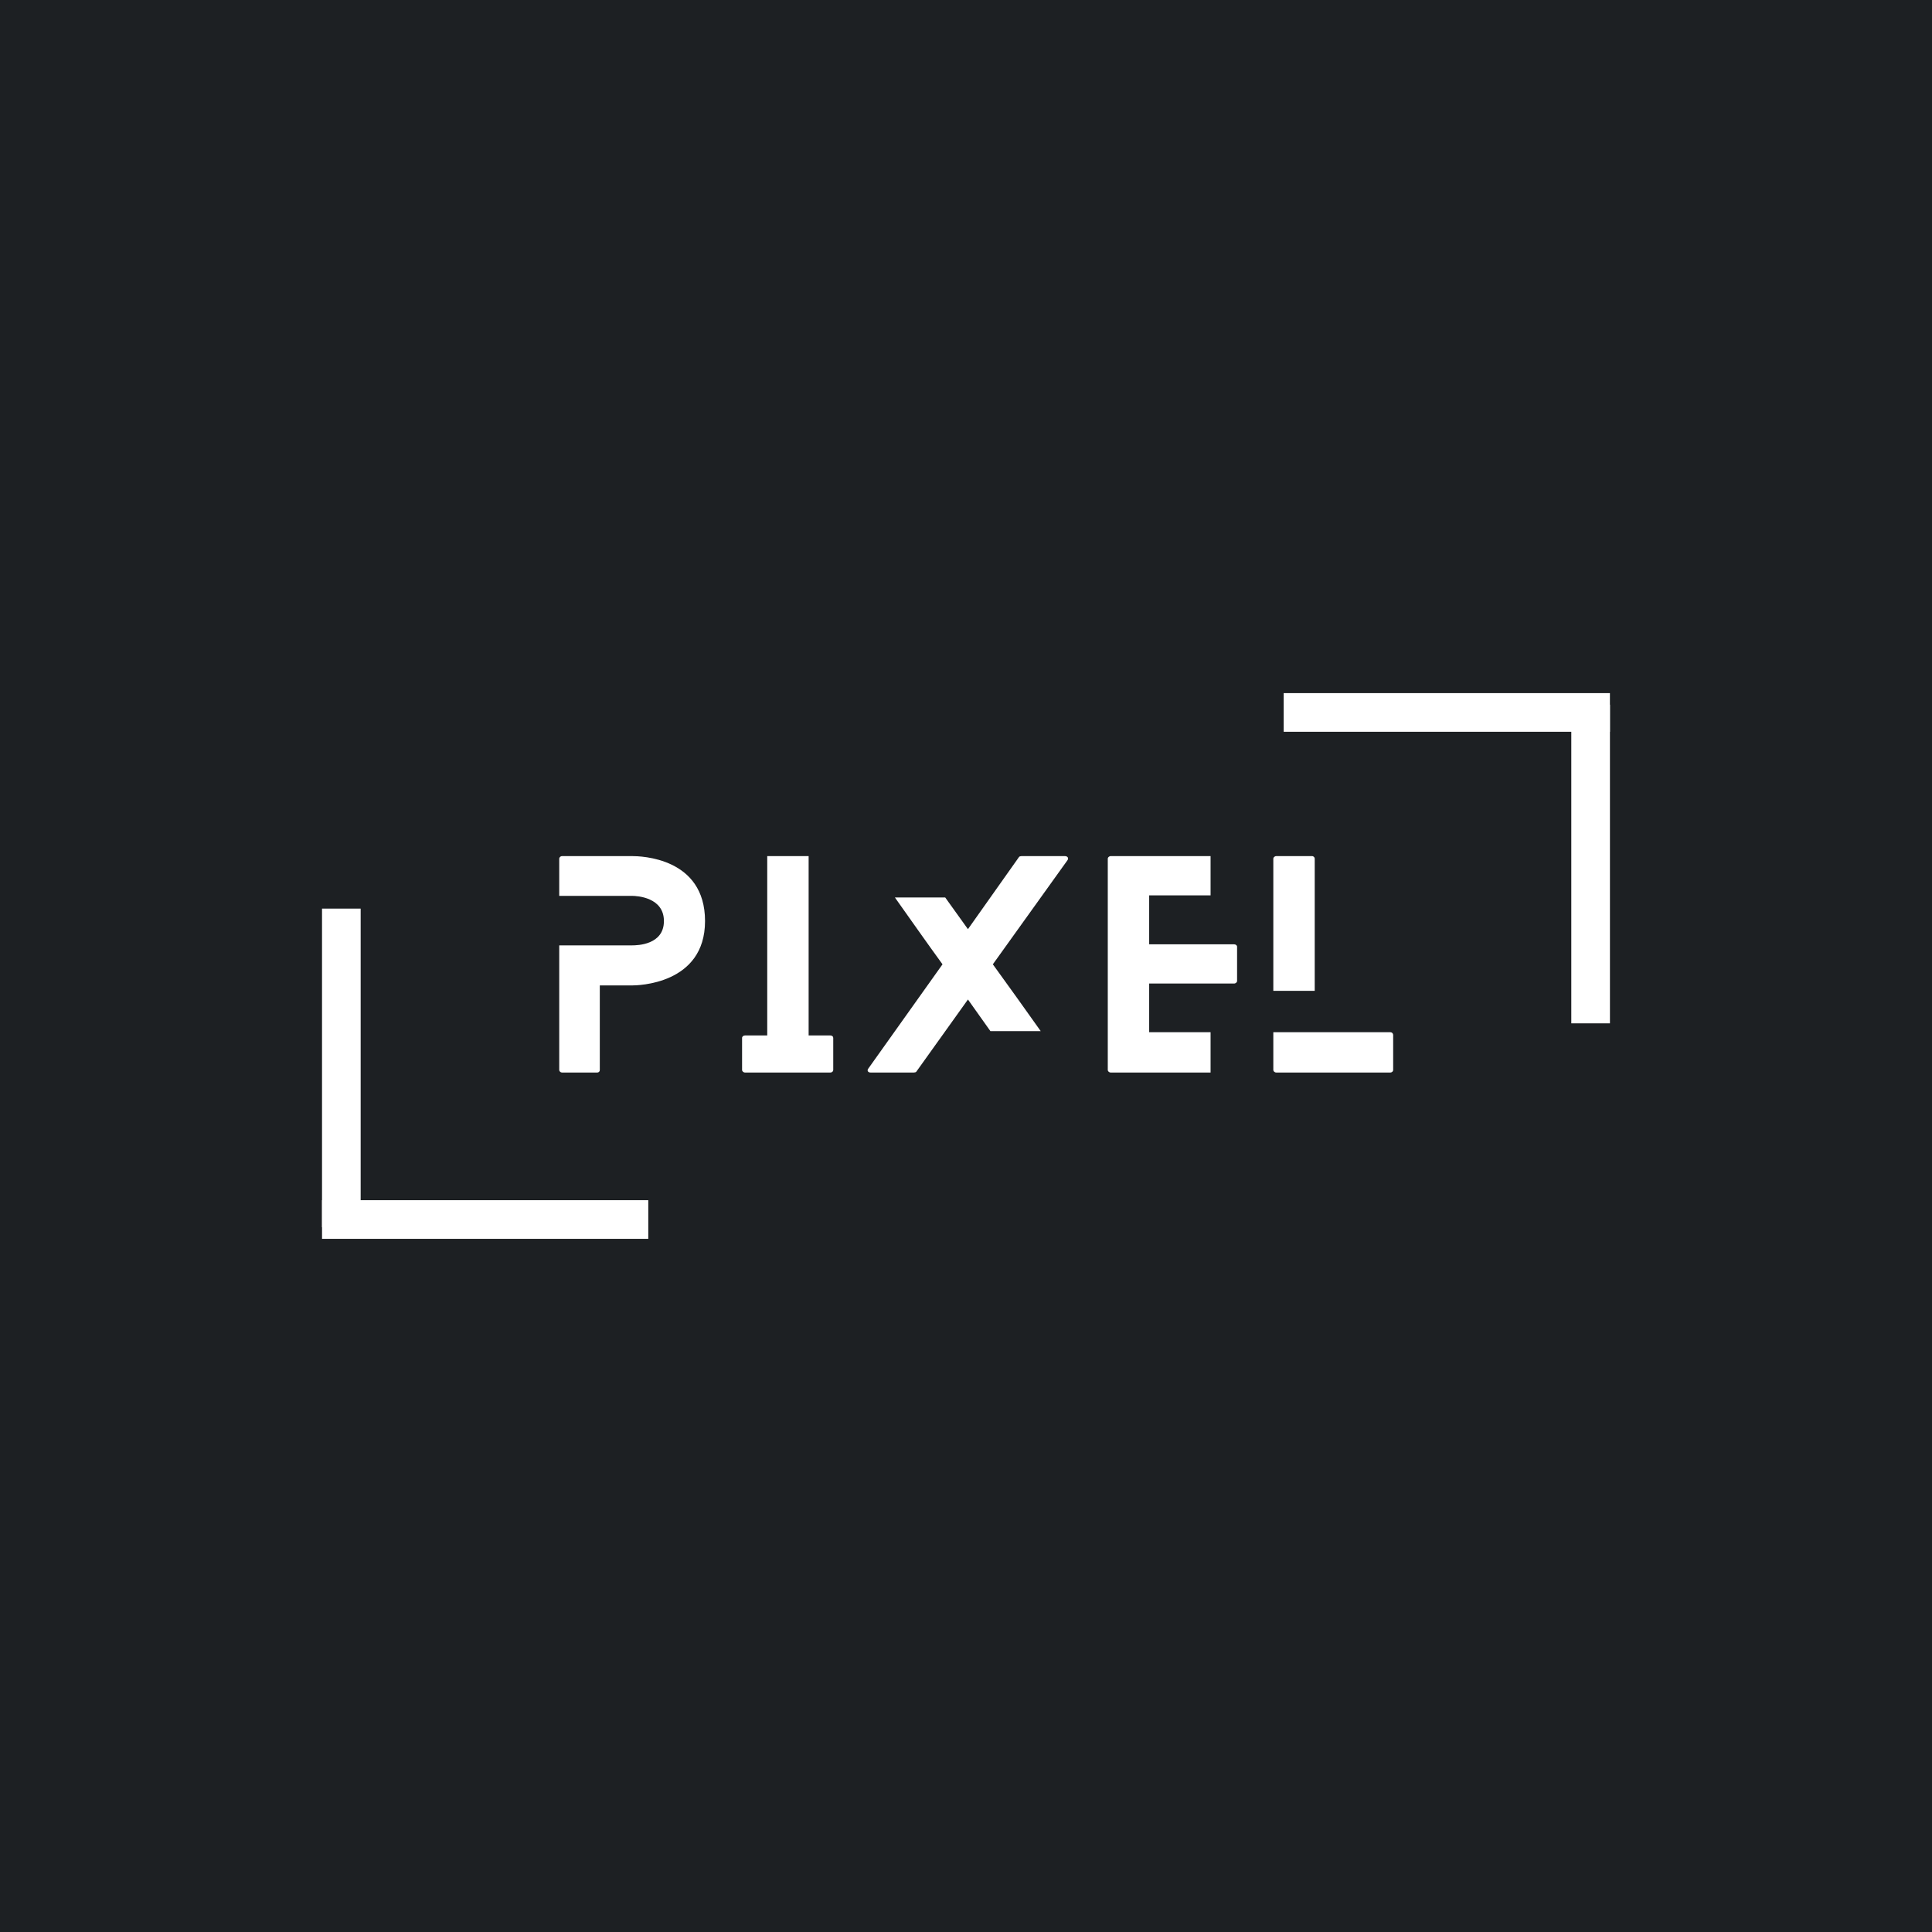 <svg xmlns="http://www.w3.org/2000/svg" xmlns:xlink="http://www.w3.org/1999/xlink" width="500" zoomAndPan="magnify" viewBox="0 0 375 375" height="500" preserveAspectRatio="xMidYMid meet" version="1.0"><defs><g/></defs><rect x="-37.5" width="450" fill="#ffffff" y="-37.5" height="450" fill-opacity="1"/><rect x="-37.5" width="450" fill="#1d2023" y="-37.5" height="450" fill-opacity="1"/><g fill="#ffffff" fill-opacity="1"><g transform="translate(108.546, 208.177)"><g><path d="M 14.125 -42.008 L 0.523 -42.008 C 0.262 -42.008 0 -41.742 0 -41.535 L 0 -34.289 L 14.125 -34.289 C 15.07 -34.289 20.32 -34.023 20.32 -29.402 C 20.32 -24.785 15.176 -24.68 14.125 -24.68 L 0 -24.68 L 0 -0.473 C 0 -0.262 0.262 0 0.523 0 L 7.352 0 C 7.719 0 7.875 -0.262 7.875 -0.473 L 7.875 -16.906 L 14.125 -16.906 C 15.121 -16.906 28.301 -17.066 28.301 -29.402 C 28.301 -41.742 15.805 -42.008 14.125 -42.008 Z M 14.125 -42.008 "/></g></g></g><g fill="#ffffff" fill-opacity="1"><g transform="translate(144.037, 208.177)"><g><path d="M 17.117 -7.195 L 12.918 -7.195 L 12.918 -42.008 L 4.883 -42.008 L 4.883 -7.195 L 0.578 -7.195 C 0.262 -7.195 0 -6.984 0 -6.723 L 0 -0.473 C 0 -0.262 0.262 0 0.578 0 L 17.117 0 C 17.484 0 17.695 -0.262 17.695 -0.473 L 17.695 -6.723 C 17.695 -6.984 17.484 -7.195 17.117 -7.195 Z M 17.117 -7.195 "/></g></g></g><g fill="#ffffff" fill-opacity="1"><g transform="translate(168.398, 208.177)"><g><path d="M 38.277 -42.008 L 29.875 -42.008 C 29.773 -42.008 29.457 -41.953 29.402 -41.848 L 19.48 -27.828 L 15.07 -33.973 L 5.305 -33.973 C 8.402 -29.613 11.445 -25.258 14.543 -21.004 L 0.156 -0.789 C -0.156 -0.422 0.051 0 0.578 0 L 8.98 0 C 9.082 0 9.398 -0.051 9.453 -0.156 L 19.48 -14.176 L 23.84 -8.035 L 33.605 -8.035 C 30.508 -12.391 27.41 -16.75 24.312 -21.004 L 38.805 -41.219 C 39.066 -41.586 38.855 -42.008 38.277 -42.008 Z M 38.277 -42.008 "/></g></g></g><g fill="#ffffff" fill-opacity="1"><g transform="translate(215.019, 208.177)"><g><path d="M 19.953 -7.824 L 8.035 -7.824 L 8.035 -17.273 L 24.52 -17.273 C 24.836 -17.273 25.098 -17.539 25.098 -17.746 L 25.098 -24.414 C 25.098 -24.68 24.836 -24.887 24.52 -24.887 L 8.035 -24.887 L 8.035 -34.391 L 19.953 -34.391 L 19.953 -42.008 L 0.578 -42.008 C 0.262 -42.008 0 -41.742 0 -41.535 L 0 -0.473 C 0 -0.262 0.262 0 0.578 0 L 19.953 0 Z M 19.953 -7.824 "/></g></g></g><g fill="#ffffff" fill-opacity="1"><g transform="translate(247.15, 208.177)"><g><path d="M 22.684 -7.824 L 0 -7.824 L 0 -0.473 C 0 -0.262 0.262 0 0.578 0 L 22.684 0 C 23.051 0 23.262 -0.262 23.262 -0.473 L 23.262 -7.297 C 23.262 -7.562 23.051 -7.824 22.684 -7.824 Z M 8.035 -15.855 L 8.035 -41.535 C 8.035 -41.742 7.824 -42.008 7.508 -42.008 L 0.578 -42.008 C 0.262 -42.008 0 -41.742 0 -41.535 L 0 -15.855 Z M 8.035 -15.855 "/></g></g></g><path stroke-linecap="butt" transform="matrix(-0.75, 0, 0, -0.75, 312.485, 142.034)" fill="none" stroke-linejoin="miter" d="M 0.001 4.998 L 84.433 4.998 " stroke="#ffffff" stroke-width="10" stroke-opacity="1" stroke-miterlimit="4"/><path stroke-linecap="butt" transform="matrix(0, -0.75, 0.75, 0, 304.989, 198.628)" fill="none" stroke-linejoin="miter" d="M -0.002 4.999 L 82.462 4.999 " stroke="#ffffff" stroke-width="10" stroke-opacity="1" stroke-miterlimit="4"/><path stroke-linecap="butt" transform="matrix(0.75, 0, 0, 0.75, 62.506, 232.958)" fill="none" stroke-linejoin="miter" d="M 0.002 4.998 L 84.434 4.998 " stroke="#ffffff" stroke-width="10" stroke-opacity="1" stroke-miterlimit="4"/><path stroke-linecap="butt" transform="matrix(0, 0.75, -0.75, 0, 70.003, 176.365)" fill="none" stroke-linejoin="miter" d="M -0.002 4.998 L 82.462 4.998 " stroke="#ffffff" stroke-width="10" stroke-opacity="1" stroke-miterlimit="4"/></svg>
